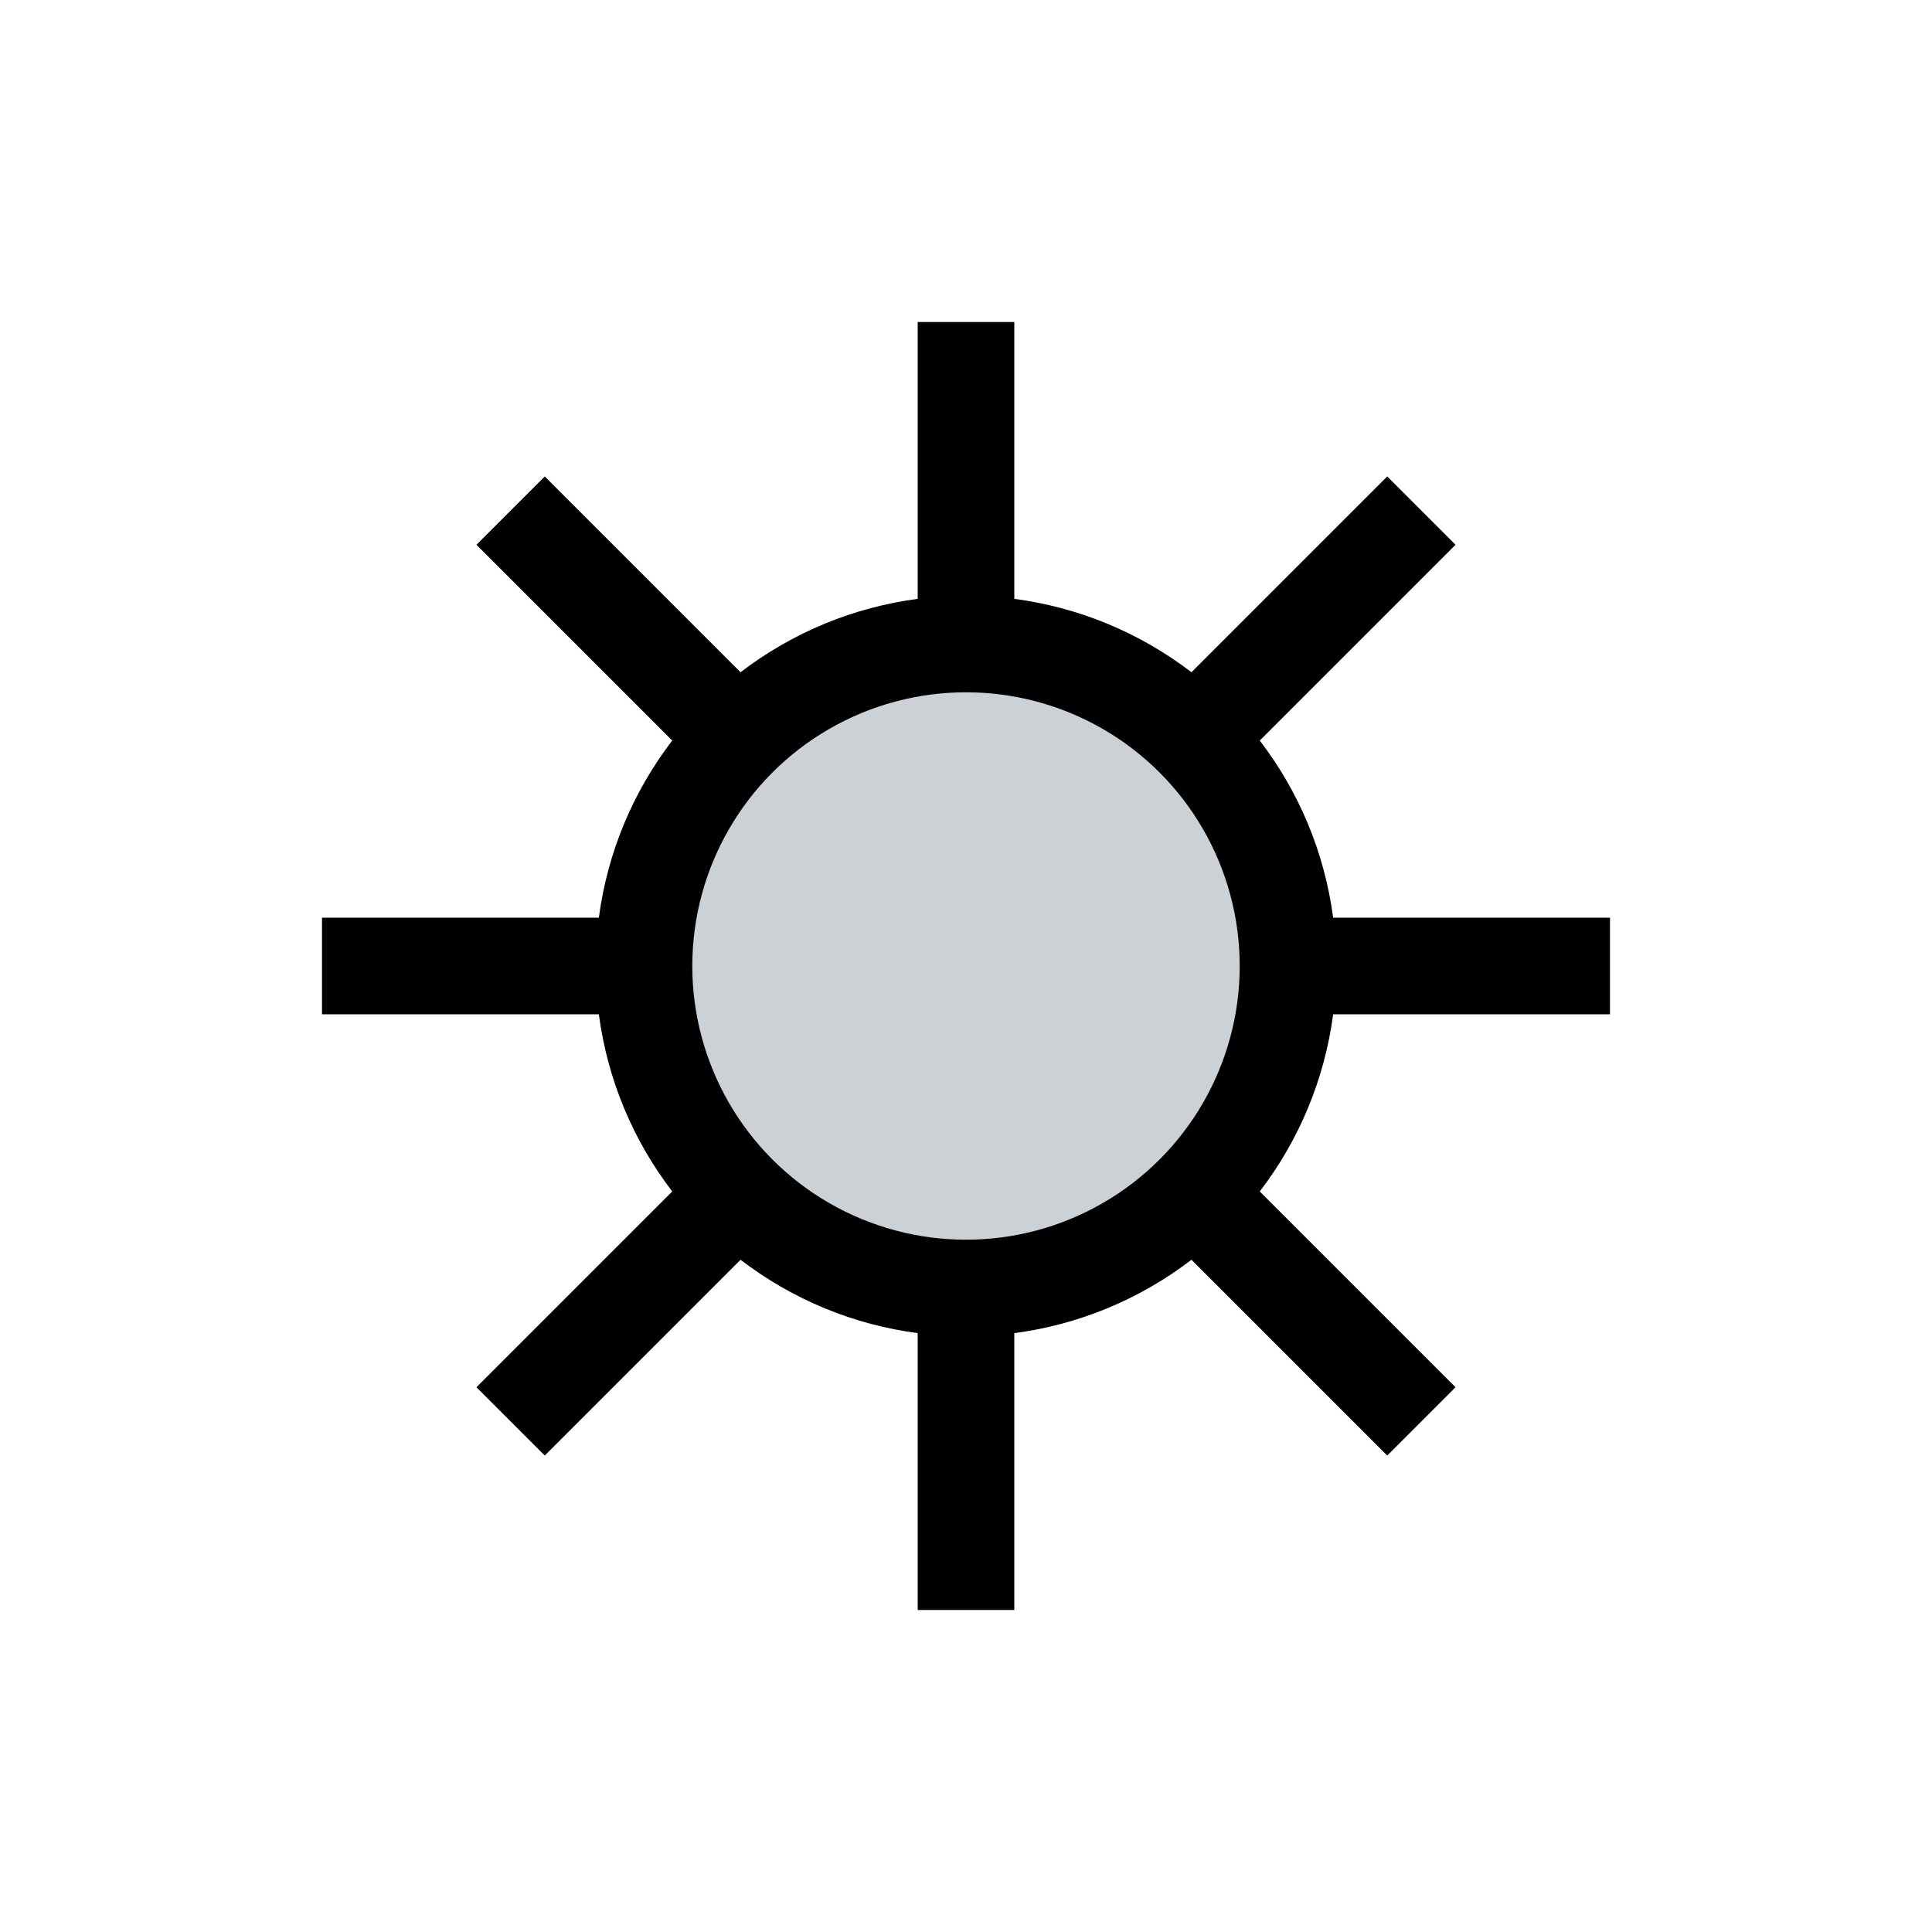 <svg width="24" height="24" viewBox="0 0 24 24" fill="none" xmlns="http://www.w3.org/2000/svg">
<circle cx="12" cy="12" r="4" fill="#2A4157" fill-opacity="0.24" stroke="currentColor" stroke-width="1.2"/>
<path d="M12 8V4" stroke="currentColor" stroke-width="1.2"/>
<path d="M12 20V16" stroke="currentColor" stroke-width="1.2"/>
<path d="M9.172 9.172L6.343 6.343" stroke="currentColor" stroke-width="1.2"/>
<path d="M17.657 17.657L14.828 14.828" stroke="currentColor" stroke-width="1.2"/>
<path d="M16 12L20 12" stroke="currentColor" stroke-width="1.2"/>
<path d="M4 12L8 12" stroke="currentColor" stroke-width="1.2"/>
<path d="M14.828 9.172L17.657 6.343" stroke="currentColor" stroke-width="1.2"/>
<path d="M6.343 17.657L9.172 14.828" stroke="currentColor" stroke-width="1.2"/>
</svg>
